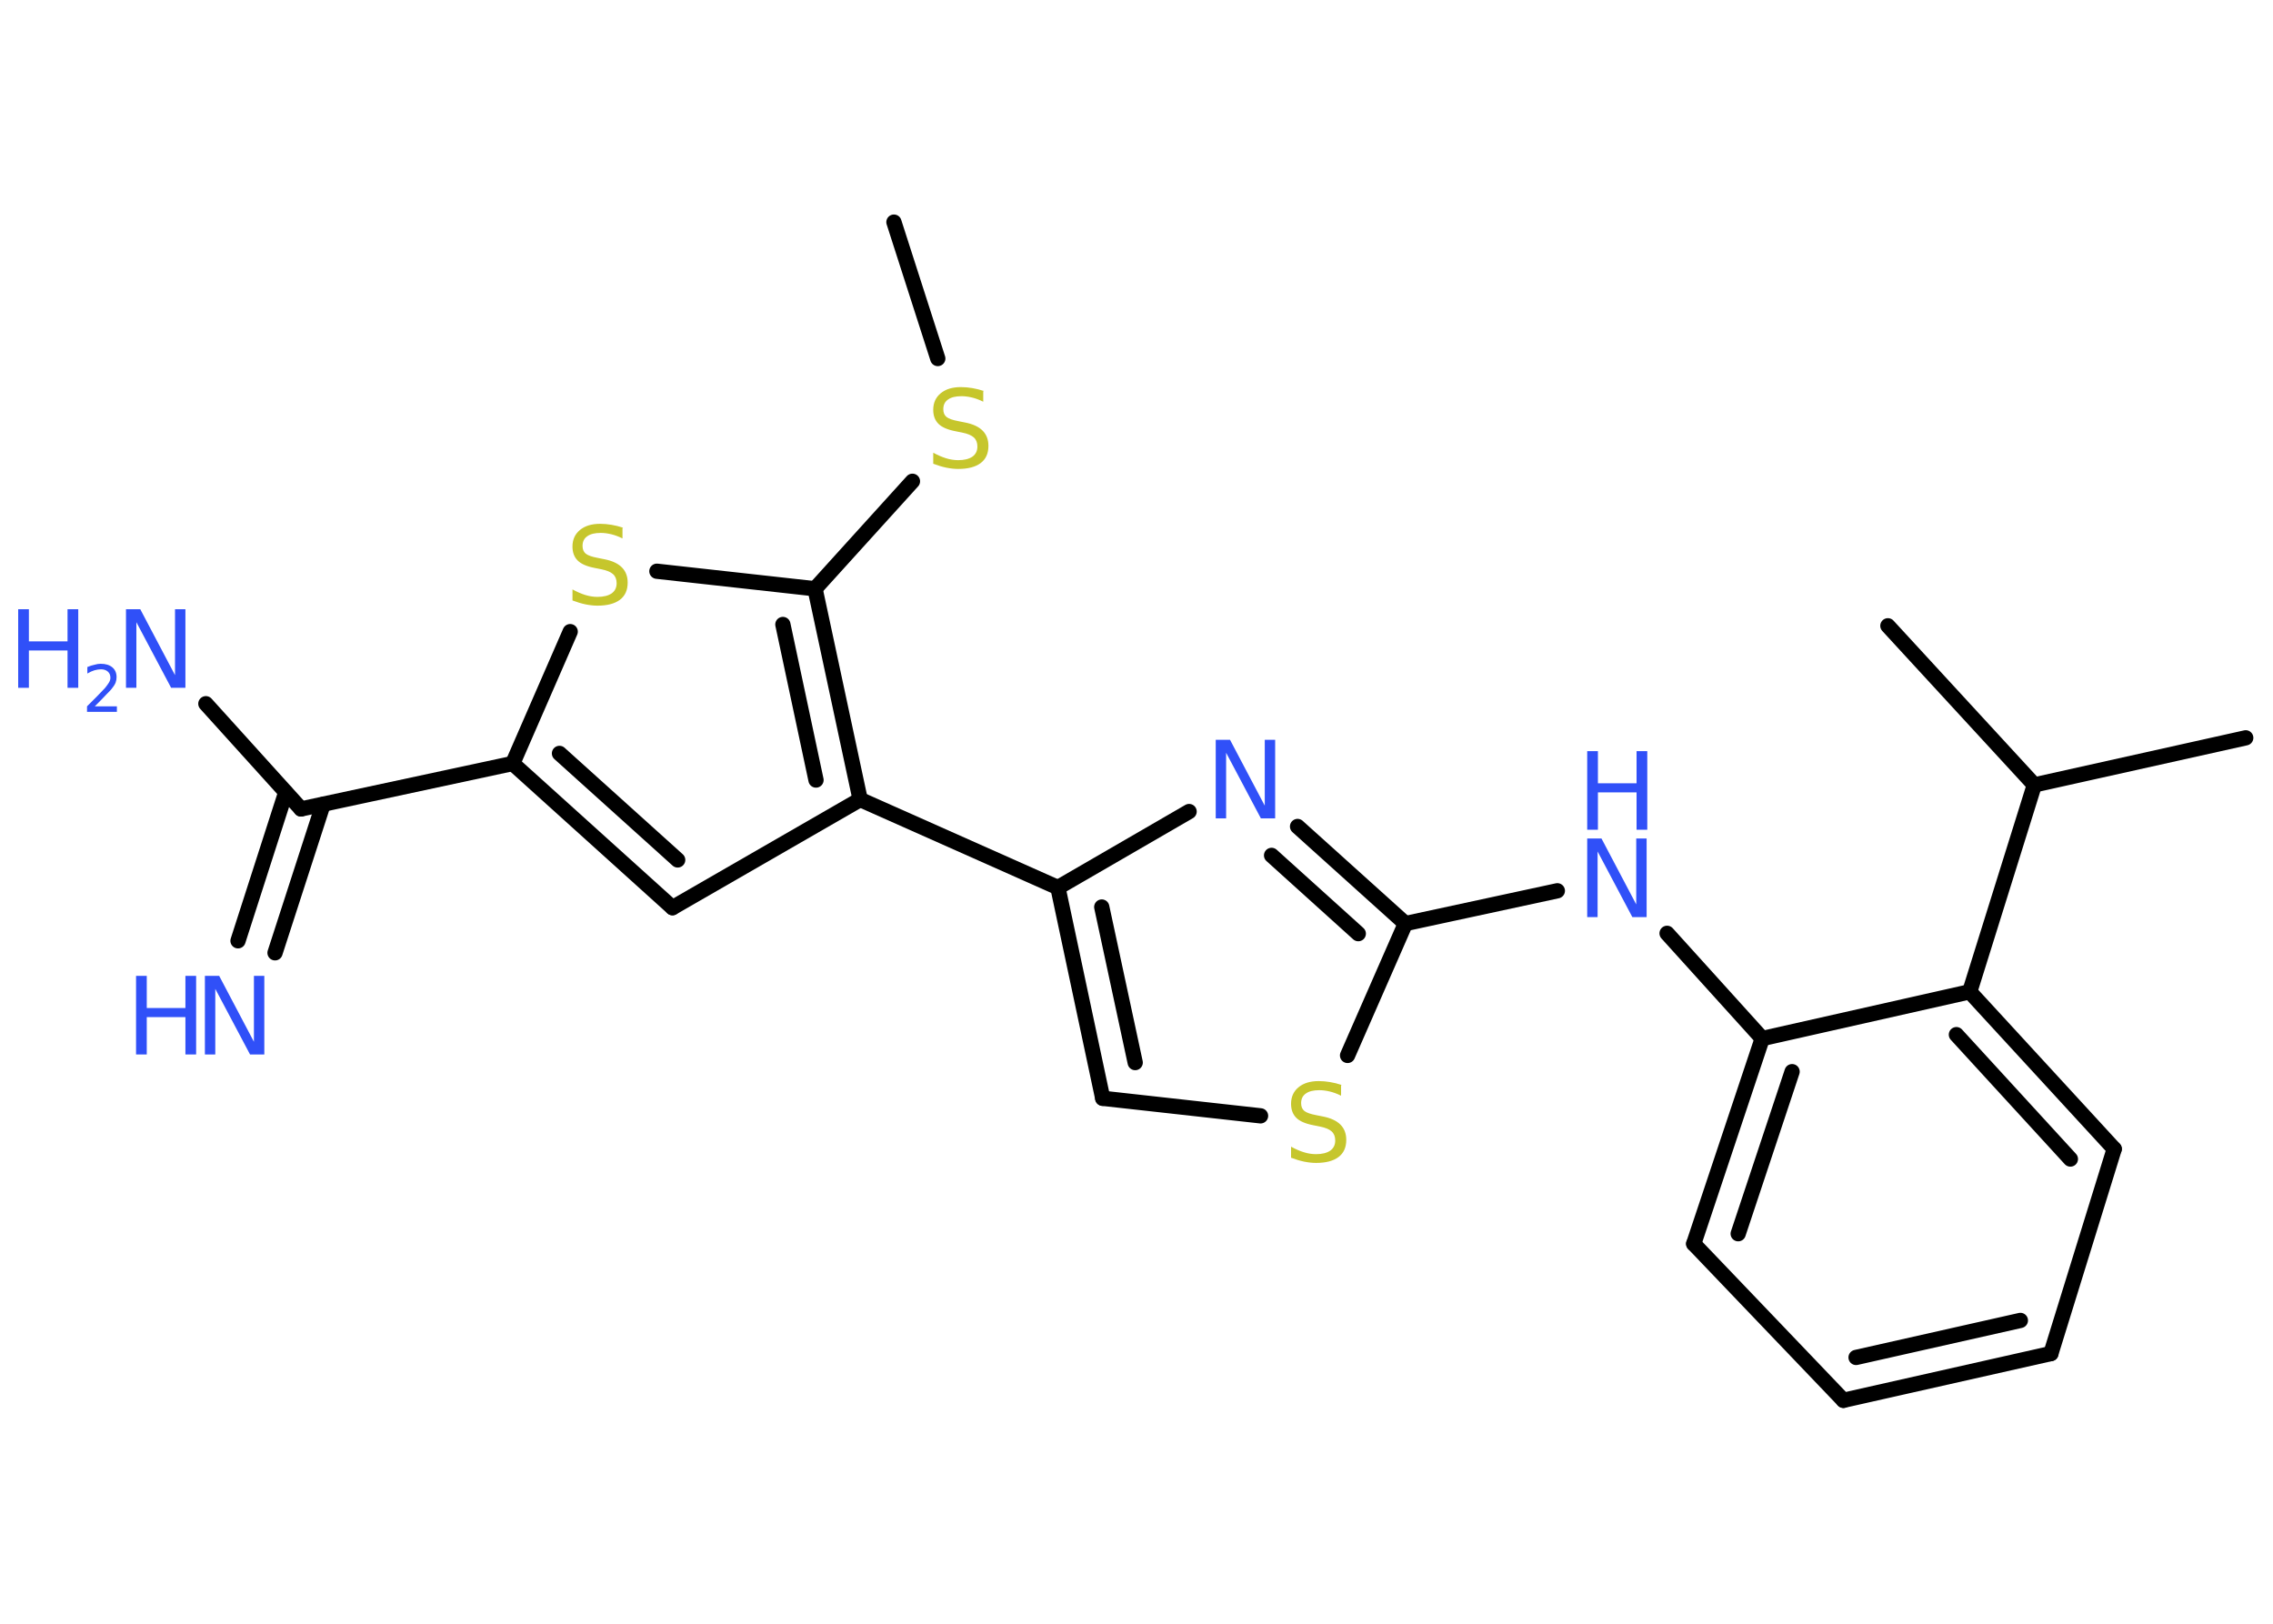 <?xml version='1.0' encoding='UTF-8'?>
<!DOCTYPE svg PUBLIC "-//W3C//DTD SVG 1.1//EN" "http://www.w3.org/Graphics/SVG/1.1/DTD/svg11.dtd">
<svg version='1.2' xmlns='http://www.w3.org/2000/svg' xmlns:xlink='http://www.w3.org/1999/xlink' width='70.0mm' height='50.0mm' viewBox='0 0 70.0 50.0'>
  <desc>Generated by the Chemistry Development Kit (http://github.com/cdk)</desc>
  <g stroke-linecap='round' stroke-linejoin='round' stroke='#000000' stroke-width='.47' fill='#3050F8'>
    <rect x='.0' y='.0' width='70.0' height='50.0' fill='#FFFFFF' stroke='none'/>
    <g id='mol1' class='mol'>
      <line id='mol1bnd1' class='bond' x1='27.53' y1='6.84' x2='28.88' y2='11.04'/>
      <line id='mol1bnd2' class='bond' x1='28.1' y1='14.82' x2='25.1' y2='18.13'/>
      <line id='mol1bnd3' class='bond' x1='25.1' y1='18.13' x2='20.23' y2='17.59'/>
      <line id='mol1bnd4' class='bond' x1='17.56' y1='19.45' x2='15.79' y2='23.51'/>
      <line id='mol1bnd5' class='bond' x1='15.79' y1='23.51' x2='9.27' y2='24.91'/>
      <g id='mol1bnd6' class='bond'>
        <line x1='9.95' y1='24.77' x2='8.47' y2='29.34'/>
        <line x1='8.8' y1='24.4' x2='7.33' y2='28.97'/>
      </g>
      <line id='mol1bnd7' class='bond' x1='9.27' y1='24.91' x2='6.34' y2='21.67'/>
      <g id='mol1bnd8' class='bond'>
        <line x1='15.79' y1='23.51' x2='20.71' y2='27.95'/>
        <line x1='17.23' y1='23.2' x2='20.87' y2='26.48'/>
      </g>
      <line id='mol1bnd9' class='bond' x1='20.71' y1='27.95' x2='26.49' y2='24.62'/>
      <g id='mol1bnd10' class='bond'>
        <line x1='26.49' y1='24.62' x2='25.1' y2='18.13'/>
        <line x1='25.13' y1='24.02' x2='24.11' y2='19.23'/>
      </g>
      <line id='mol1bnd11' class='bond' x1='26.49' y1='24.62' x2='32.58' y2='27.33'/>
      <g id='mol1bnd12' class='bond'>
        <line x1='32.58' y1='27.33' x2='33.96' y2='33.82'/>
        <line x1='33.93' y1='27.93' x2='34.96' y2='32.72'/>
      </g>
      <line id='mol1bnd13' class='bond' x1='33.96' y1='33.82' x2='38.82' y2='34.36'/>
      <line id='mol1bnd14' class='bond' x1='41.5' y1='32.5' x2='43.28' y2='28.44'/>
      <line id='mol1bnd15' class='bond' x1='43.28' y1='28.44' x2='47.96' y2='27.43'/>
      <line id='mol1bnd16' class='bond' x1='51.34' y1='28.74' x2='54.27' y2='31.98'/>
      <g id='mol1bnd17' class='bond'>
        <line x1='54.27' y1='31.98' x2='52.16' y2='38.3'/>
        <line x1='55.19' y1='33.0' x2='53.53' y2='37.99'/>
      </g>
      <line id='mol1bnd18' class='bond' x1='52.16' y1='38.3' x2='56.77' y2='43.12'/>
      <g id='mol1bnd19' class='bond'>
        <line x1='56.77' y1='43.12' x2='63.16' y2='41.68'/>
        <line x1='57.16' y1='41.8' x2='62.22' y2='40.66'/>
      </g>
      <line id='mol1bnd20' class='bond' x1='63.16' y1='41.68' x2='65.11' y2='35.38'/>
      <g id='mol1bnd21' class='bond'>
        <line x1='65.11' y1='35.38' x2='60.66' y2='30.54'/>
        <line x1='63.76' y1='35.69' x2='60.25' y2='31.86'/>
      </g>
      <line id='mol1bnd22' class='bond' x1='54.27' y1='31.98' x2='60.66' y2='30.54'/>
      <line id='mol1bnd23' class='bond' x1='60.66' y1='30.54' x2='62.65' y2='24.17'/>
      <line id='mol1bnd24' class='bond' x1='62.65' y1='24.17' x2='69.16' y2='22.72'/>
      <line id='mol1bnd25' class='bond' x1='62.65' y1='24.17' x2='58.14' y2='19.27'/>
      <g id='mol1bnd26' class='bond'>
        <line x1='43.28' y1='28.44' x2='39.96' y2='25.45'/>
        <line x1='41.83' y1='28.75' x2='39.16' y2='26.34'/>
      </g>
      <line id='mol1bnd27' class='bond' x1='32.58' y1='27.33' x2='36.62' y2='24.99'/>
      <path id='mol1atm2' class='atom' d='M30.28 12.05v.32q-.18 -.09 -.35 -.13q-.17 -.04 -.32 -.04q-.27 .0 -.41 .1q-.15 .1 -.15 .3q.0 .16 .1 .24q.1 .08 .37 .13l.2 .04q.36 .07 .54 .25q.18 .18 .18 .47q.0 .35 -.24 .53q-.24 .18 -.69 .18q-.17 .0 -.37 -.04q-.19 -.04 -.4 -.12v-.34q.2 .11 .39 .17q.19 .06 .38 .06q.28 .0 .44 -.11q.15 -.11 .15 -.31q.0 -.18 -.11 -.28q-.11 -.1 -.36 -.15l-.2 -.04q-.37 -.07 -.53 -.23q-.16 -.16 -.16 -.43q.0 -.32 .23 -.51q.23 -.19 .62 -.19q.17 .0 .35 .03q.18 .03 .36 .09z' stroke='none' fill='#C6C62C'/>
      <path id='mol1atm4' class='atom' d='M19.17 16.26v.32q-.18 -.09 -.35 -.13q-.17 -.04 -.32 -.04q-.27 .0 -.41 .1q-.15 .1 -.15 .3q.0 .16 .1 .24q.1 .08 .37 .13l.2 .04q.36 .07 .54 .25q.18 .18 .18 .47q.0 .35 -.24 .53q-.24 .18 -.69 .18q-.17 .0 -.37 -.04q-.19 -.04 -.4 -.12v-.34q.2 .11 .39 .17q.19 .06 .38 .06q.28 .0 .44 -.11q.15 -.11 .15 -.31q.0 -.18 -.11 -.28q-.11 -.1 -.36 -.15l-.2 -.04q-.37 -.07 -.53 -.23q-.16 -.16 -.16 -.43q.0 -.32 .23 -.51q.23 -.19 .62 -.19q.17 .0 .35 .03q.18 .03 .36 .09z' stroke='none' fill='#C6C62C'/>
      <g id='mol1atm7' class='atom'>
        <path d='M6.31 30.05h.44l1.07 2.03v-2.03h.32v2.42h-.44l-1.07 -2.02v2.02h-.32v-2.42z' stroke='none'/>
        <path d='M4.19 30.05h.33v.99h1.19v-.99h.33v2.42h-.33v-1.15h-1.19v1.15h-.33v-2.42z' stroke='none'/>
      </g>
      <g id='mol1atm8' class='atom'>
        <path d='M3.88 18.76h.44l1.07 2.03v-2.03h.32v2.42h-.44l-1.07 -2.02v2.02h-.32v-2.42z' stroke='none'/>
        <path d='M.56 18.76h.33v.99h1.19v-.99h.33v2.42h-.33v-1.15h-1.19v1.15h-.33v-2.42z' stroke='none'/>
        <path d='M2.92 21.75h.68v.17h-.92v-.17q.11 -.11 .31 -.31q.19 -.2 .24 -.25q.09 -.11 .13 -.18q.04 -.07 .04 -.14q.0 -.12 -.08 -.19q-.08 -.07 -.21 -.07q-.09 .0 -.2 .03q-.1 .03 -.22 .1v-.2q.12 -.05 .22 -.07q.1 -.03 .19 -.03q.23 .0 .36 .11q.13 .11 .13 .3q.0 .09 -.03 .17q-.03 .08 -.12 .19q-.02 .03 -.15 .16q-.13 .14 -.37 .38z' stroke='none'/>
      </g>
      <path id='mol1atm13' class='atom' d='M41.3 33.42v.32q-.18 -.09 -.35 -.13q-.17 -.04 -.32 -.04q-.27 .0 -.41 .1q-.15 .1 -.15 .3q.0 .16 .1 .24q.1 .08 .37 .13l.2 .04q.36 .07 .54 .25q.18 .18 .18 .47q.0 .35 -.24 .53q-.24 .18 -.69 .18q-.17 .0 -.37 -.04q-.19 -.04 -.4 -.12v-.34q.2 .11 .39 .17q.19 .06 .38 .06q.28 .0 .44 -.11q.15 -.11 .15 -.31q.0 -.18 -.11 -.28q-.11 -.1 -.36 -.15l-.2 -.04q-.37 -.07 -.53 -.23q-.16 -.16 -.16 -.43q.0 -.32 .23 -.51q.23 -.19 .62 -.19q.17 .0 .35 .03q.18 .03 .36 .09z' stroke='none' fill='#C6C62C'/>
      <g id='mol1atm15' class='atom'>
        <path d='M48.88 25.82h.44l1.07 2.03v-2.03h.32v2.42h-.44l-1.07 -2.02v2.02h-.32v-2.42z' stroke='none'/>
        <path d='M48.88 23.13h.33v.99h1.19v-.99h.33v2.42h-.33v-1.15h-1.19v1.15h-.33v-2.42z' stroke='none'/>
      </g>
      <path id='mol1atm25' class='atom' d='M37.44 22.78h.44l1.07 2.03v-2.03h.32v2.42h-.44l-1.07 -2.02v2.02h-.32v-2.42z' stroke='none'/>
    </g>
  </g>
</svg>
